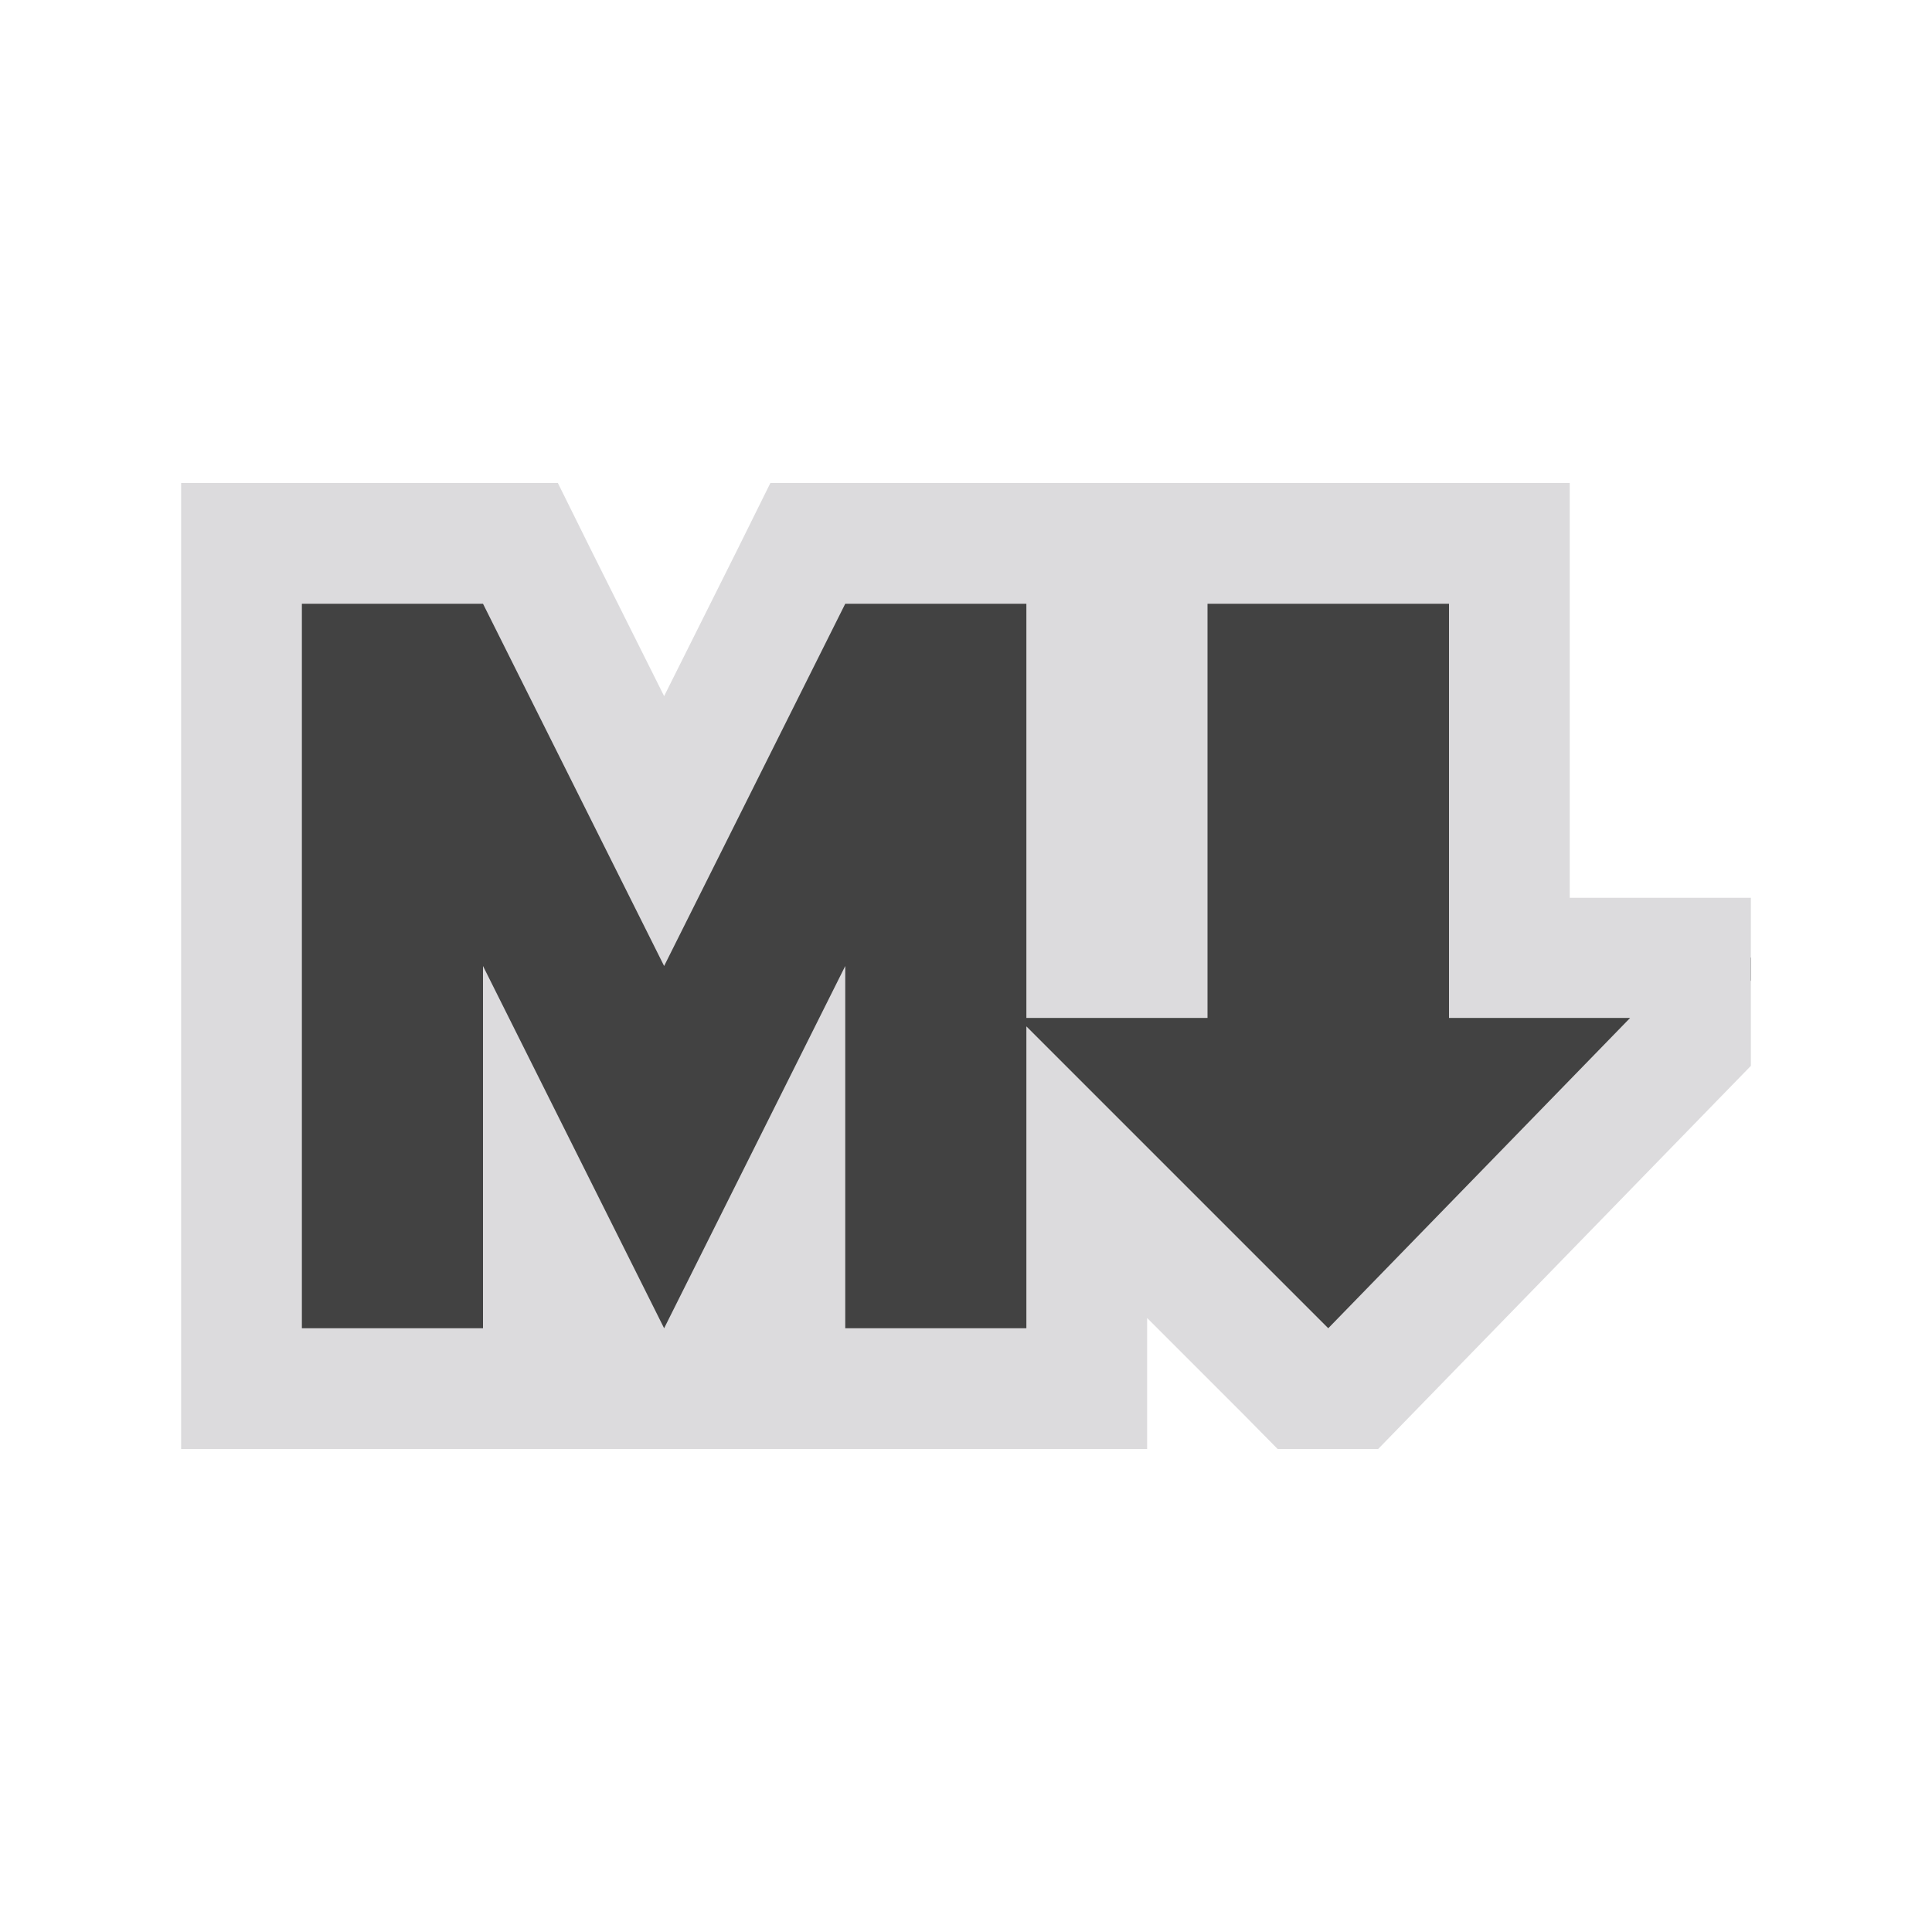 <svg xmlns="http://www.w3.org/2000/svg" xmlns:xlink="http://www.w3.org/1999/xlink" viewBox="0 0 32 32"><defs><style>.a{fill:none;}.b{clip-path:url(#a);}.c{fill:#424242;}.d{fill:#dcdbdd;}</style><clipPath id="a"><rect class="a" x="3" y="8" width="26" height="16"/></clipPath></defs><title>file.markdown</title><g class="b"><polygon class="c" points="9 20.24 9 23 4 23 4 9 8.62 9 11 13.76 13.38 9 18 9 18 15.86 19 15.86 19 9 25 9 25 15.86 29.37 15.86 22.01 23.42 18 19.41 18 23 13 23 13 20.24 11 24.24 9 20.24"/><path class="d" d="M24,10v6.86h3L22,22l-5-5v5H14V16l-3,6L8,16v6H5V10H8l3,6,3-6h3v6.86h3V10h4m2-2H12.76l-.55,1.11L11,11.53,9.79,9.11,9.24,8H3V24H9.76L11,26.47,12.24,24H19V21.83l1.59,1.59L22,24.85l1.41-1.45,5-5.14,3.3-3.39H26V8Z"/></g></svg>